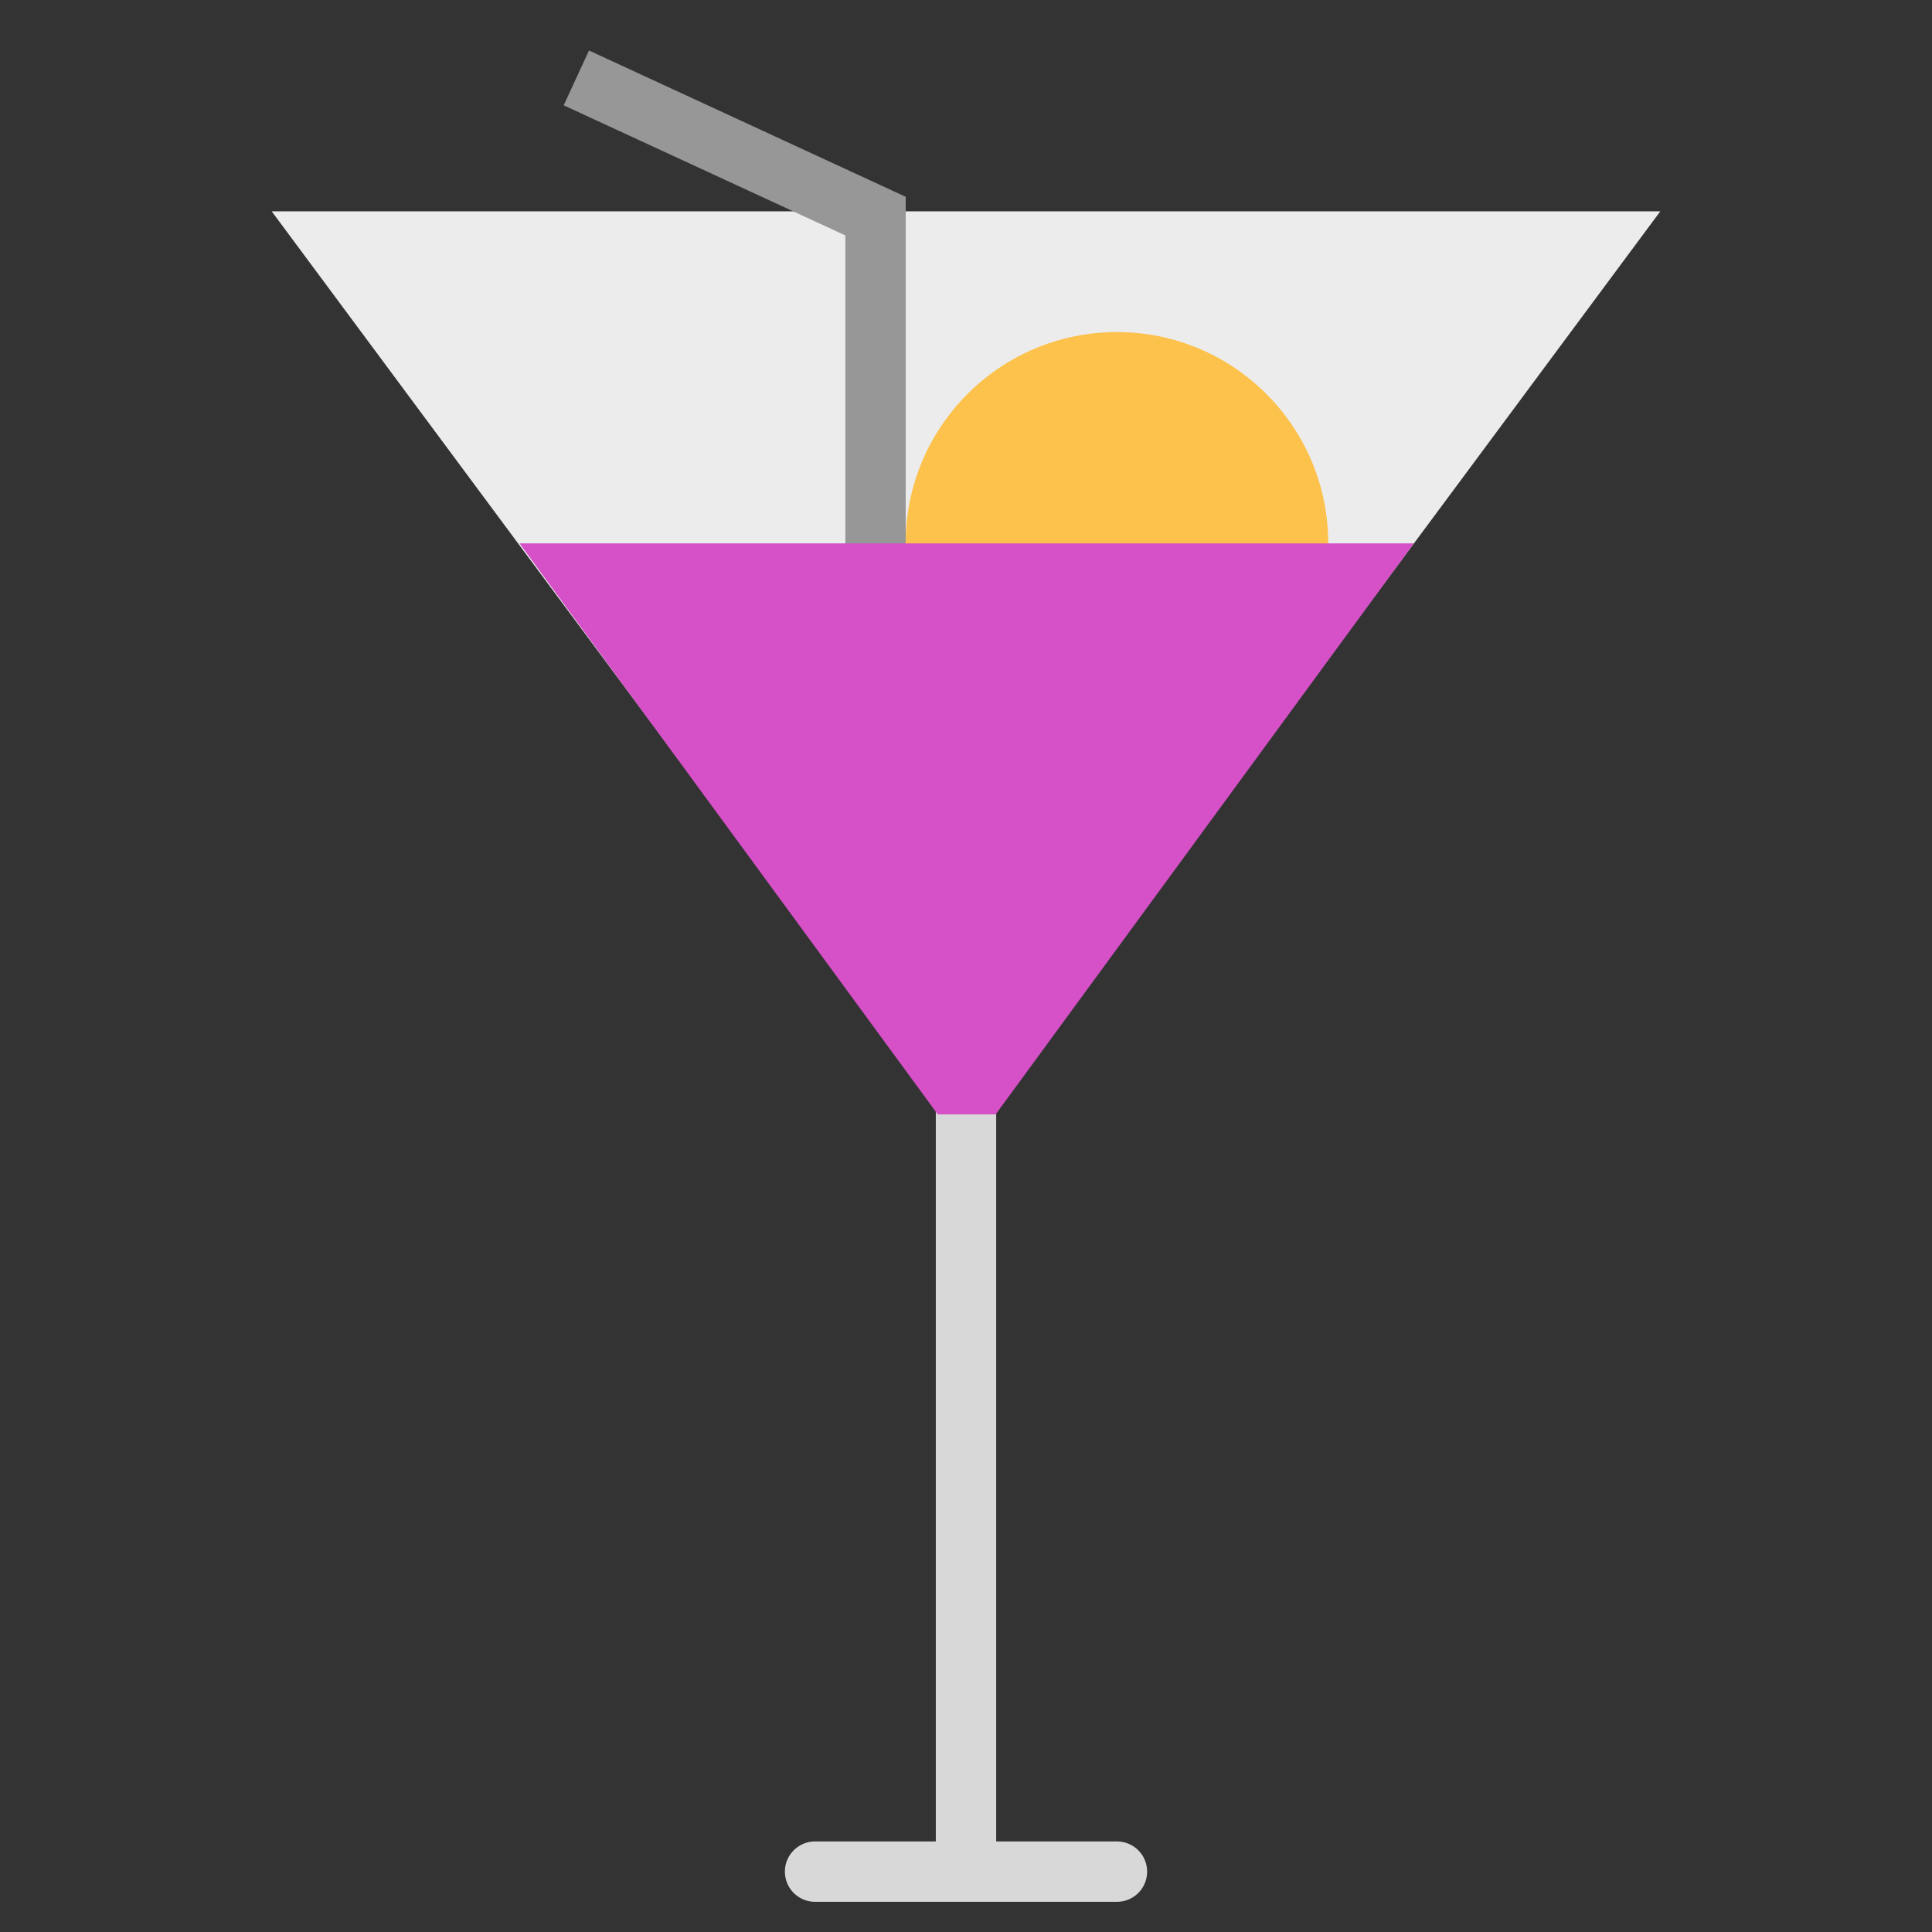 <svg xmlns="http://www.w3.org/2000/svg" width="64" height="64" viewBox="0 0 64 64">
  <rect x="0" y="0" width="64" height="64" fill="#333333" stroke="none"/>
  <g fill="none" fill-rule="evenodd">
    <path stroke="#D8D8D8" stroke-linecap="square" stroke-width="2" d="M32,37 L32,61"/>
    <path stroke="#D8D8D8" stroke-linecap="round" stroke-linejoin="round" stroke-width="2" d="M27,62 L37,62"/>
    <polygon fill="#ECECEC" points="31.178 36.892 9 7 55 7 32.811 36.907"/>
    <polyline stroke="#979797" stroke-linecap="square" stroke-width="2" points="29.003 24.51 29.003 7.159 20 3"/>
    <circle cx="37" cy="18" r="7" fill="#FCC24C"/>
    <polygon fill="#D650C7" points="31.064 36.916 17.21 18 46.835 18 32.982 36.916"/>
  </g>
</svg>
